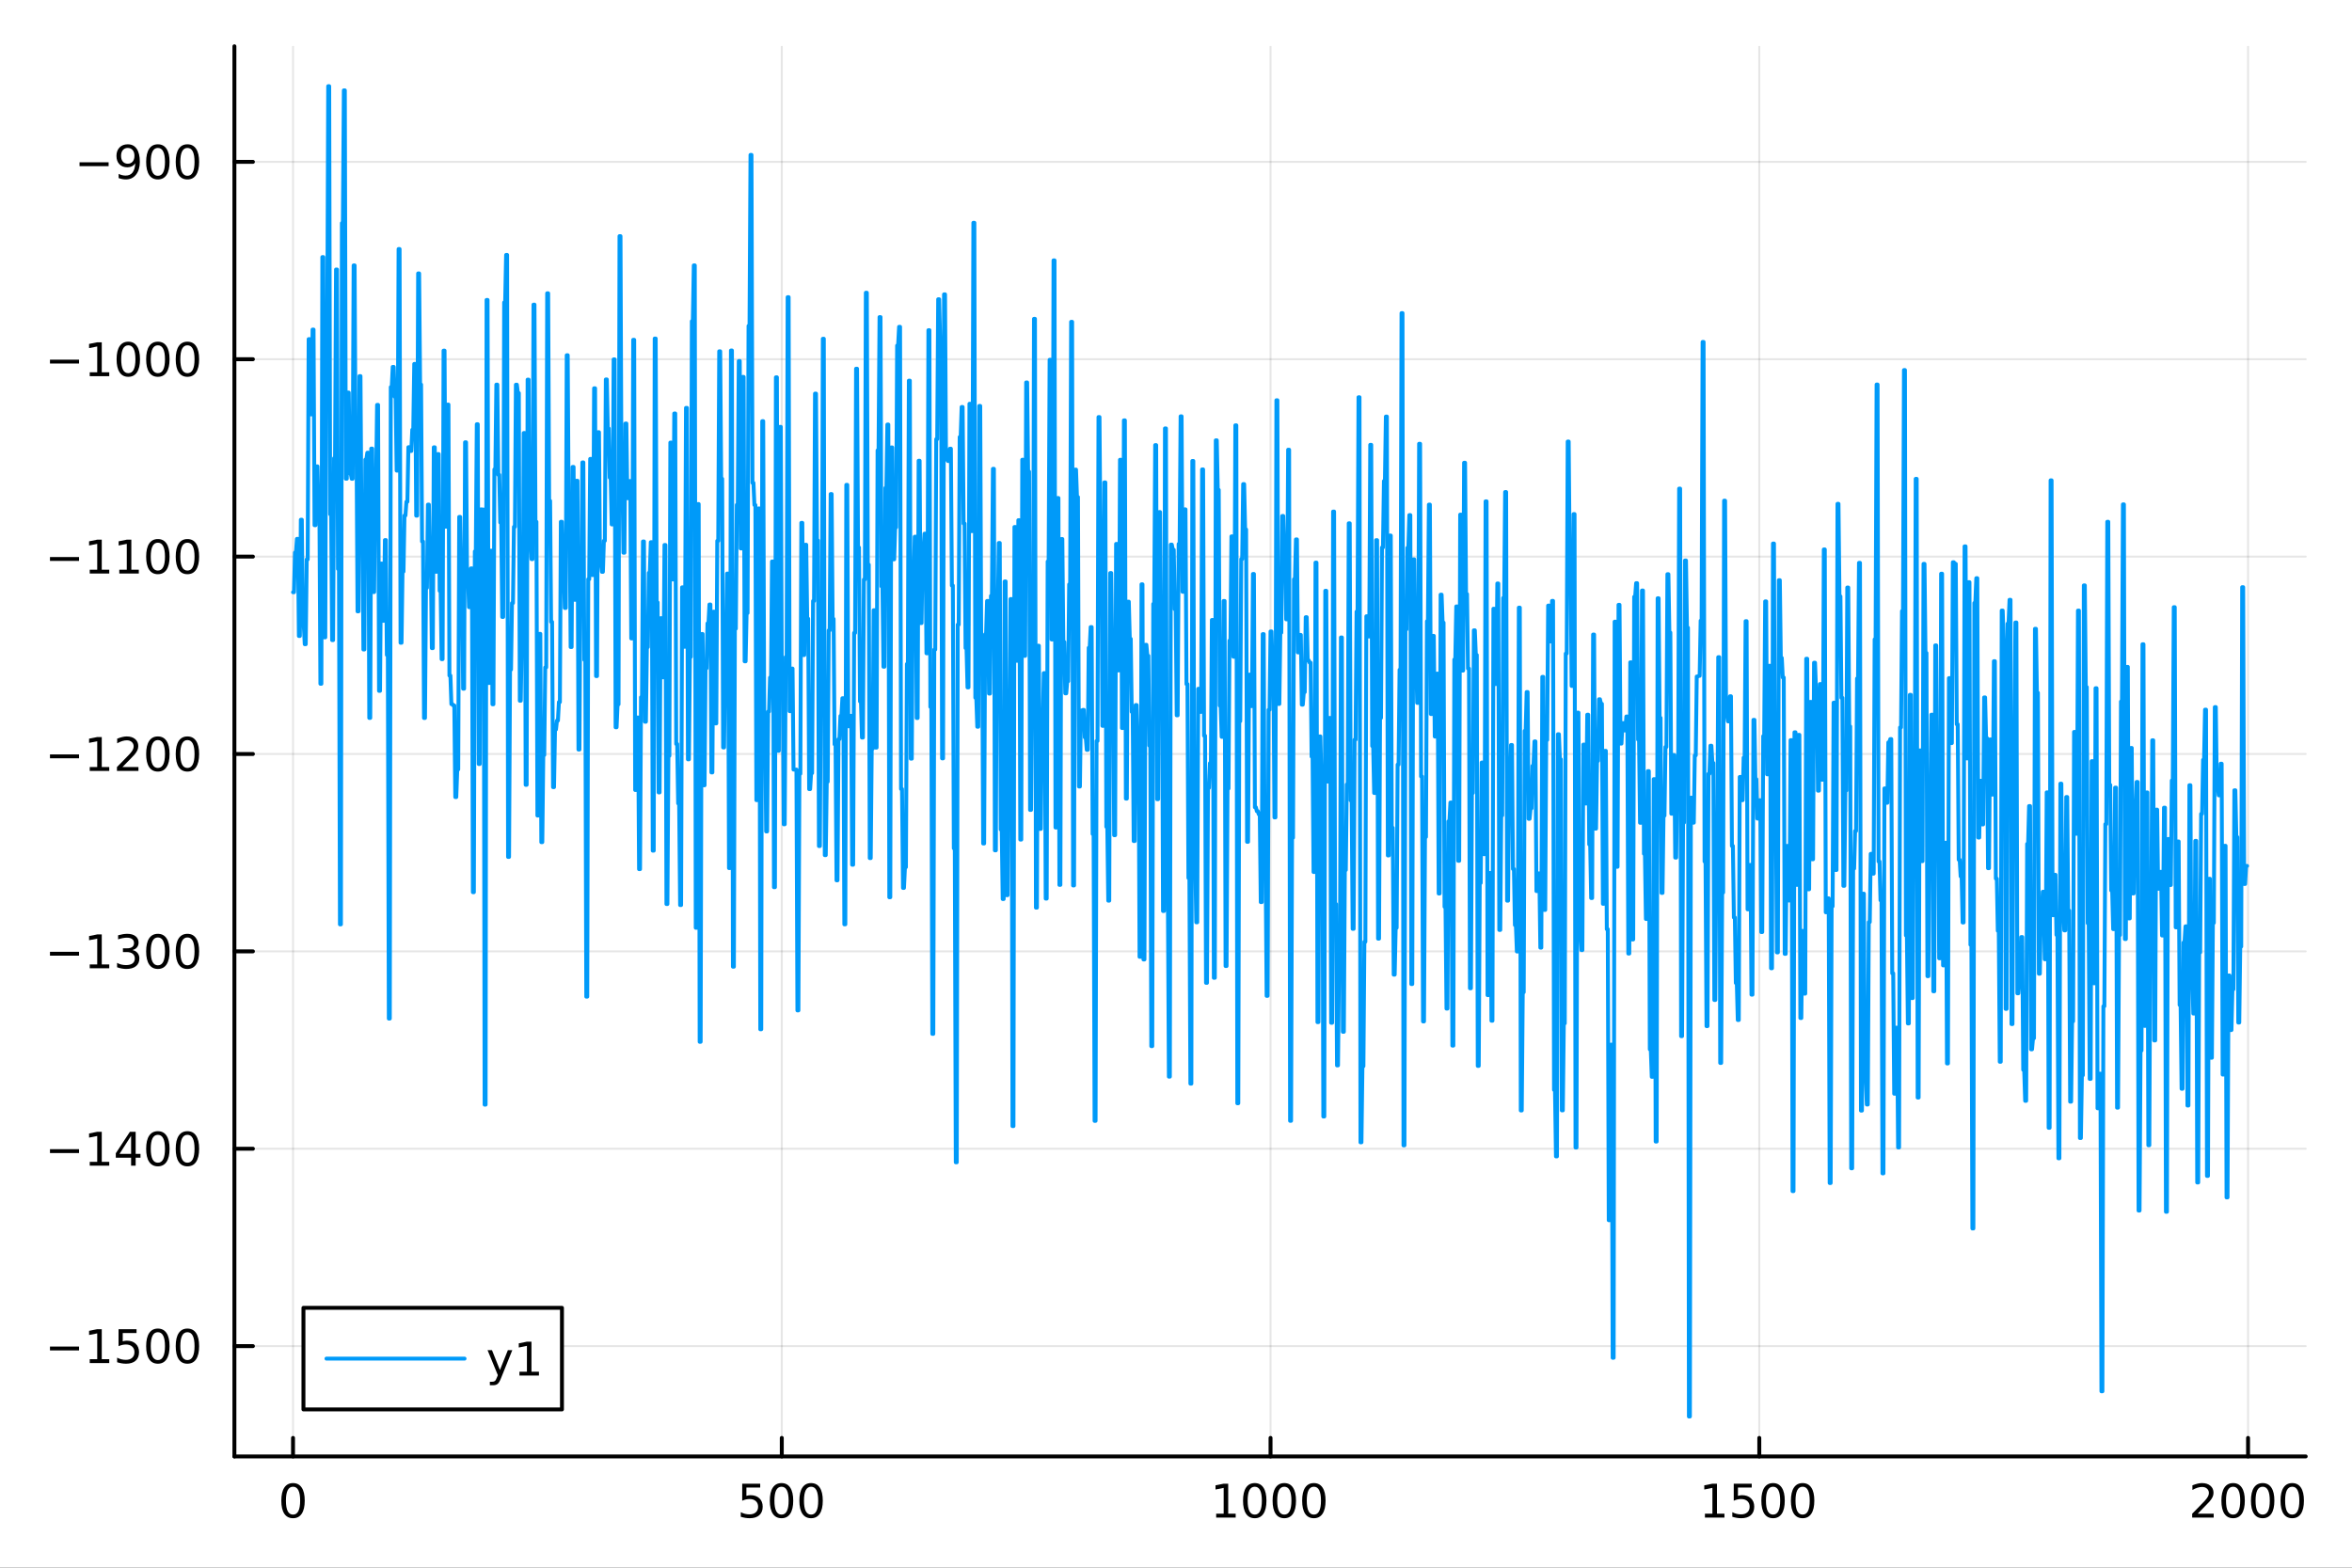 <?xml version="1.0" encoding="utf-8"?>
<svg xmlns="http://www.w3.org/2000/svg" xmlns:xlink="http://www.w3.org/1999/xlink" width="600" height="400" viewBox="0 0 2400 1600">
<rect x="0" y="0" width="2400" height="1600" fill="#333333" stroke="none"/>
<defs>
  <clipPath id="clip050">
    <rect x="0" y="0" width="2400" height="1600"/>
  </clipPath>
</defs>
<path clip-path="url(#clip050)" d="M0 1600 L2400 1600 L2400 0 L0 0  Z" fill="#ffffff" fill-rule="evenodd" fill-opacity="1"/>
<defs>
  <clipPath id="clip051">
    <rect x="480" y="0" width="1681" height="1600"/>
  </clipPath>
</defs>
<path clip-path="url(#clip050)" d="M239.19 1486.45 L2352.76 1486.45 L2352.76 47.244 L239.19 47.244  Z" fill="#ffffff" fill-rule="evenodd" fill-opacity="1"/>
<defs>
  <clipPath id="clip052">
    <rect x="239" y="47" width="2115" height="1440"/>
  </clipPath>
</defs>
<polyline clip-path="url(#clip052)" style="stroke:#000000; stroke-linecap:round; stroke-linejoin:round; stroke-width:2; stroke-opacity:0.1; fill:none" points="299.008,1486.45 299.008,47.244 "/>
<polyline clip-path="url(#clip052)" style="stroke:#000000; stroke-linecap:round; stroke-linejoin:round; stroke-width:2; stroke-opacity:0.1; fill:none" points="797.74,1486.45 797.74,47.244 "/>
<polyline clip-path="url(#clip052)" style="stroke:#000000; stroke-linecap:round; stroke-linejoin:round; stroke-width:2; stroke-opacity:0.1; fill:none" points="1296.47,1486.45 1296.47,47.244 "/>
<polyline clip-path="url(#clip052)" style="stroke:#000000; stroke-linecap:round; stroke-linejoin:round; stroke-width:2; stroke-opacity:0.1; fill:none" points="1795.2,1486.45 1795.2,47.244 "/>
<polyline clip-path="url(#clip052)" style="stroke:#000000; stroke-linecap:round; stroke-linejoin:round; stroke-width:2; stroke-opacity:0.1; fill:none" points="2293.94,1486.45 2293.94,47.244 "/>
<polyline clip-path="url(#clip050)" style="stroke:#000000; stroke-linecap:round; stroke-linejoin:round; stroke-width:4; stroke-opacity:1; fill:none" points="239.19,1486.45 2352.76,1486.45 "/>
<polyline clip-path="url(#clip050)" style="stroke:#000000; stroke-linecap:round; stroke-linejoin:round; stroke-width:4; stroke-opacity:1; fill:none" points="299.008,1486.45 299.008,1467.55 "/>
<polyline clip-path="url(#clip050)" style="stroke:#000000; stroke-linecap:round; stroke-linejoin:round; stroke-width:4; stroke-opacity:1; fill:none" points="797.74,1486.45 797.74,1467.55 "/>
<polyline clip-path="url(#clip050)" style="stroke:#000000; stroke-linecap:round; stroke-linejoin:round; stroke-width:4; stroke-opacity:1; fill:none" points="1296.47,1486.45 1296.47,1467.55 "/>
<polyline clip-path="url(#clip050)" style="stroke:#000000; stroke-linecap:round; stroke-linejoin:round; stroke-width:4; stroke-opacity:1; fill:none" points="1795.2,1486.45 1795.2,1467.55 "/>
<polyline clip-path="url(#clip050)" style="stroke:#000000; stroke-linecap:round; stroke-linejoin:round; stroke-width:4; stroke-opacity:1; fill:none" points="2293.94,1486.45 2293.94,1467.55 "/>
<path clip-path="url(#clip050)" d="M299.008 1517.37 Q295.397 1517.37 293.568 1520.93 Q291.763 1524.47 291.763 1531.6 Q291.763 1538.71 293.568 1542.27 Q295.397 1545.82 299.008 1545.82 Q302.643 1545.82 304.448 1542.27 Q306.277 1538.71 306.277 1531.6 Q306.277 1524.47 304.448 1520.93 Q302.643 1517.37 299.008 1517.37 M299.008 1513.66 Q304.818 1513.66 307.874 1518.27 Q310.953 1522.85 310.953 1531.6 Q310.953 1540.33 307.874 1544.94 Q304.818 1549.52 299.008 1549.52 Q293.198 1549.52 290.119 1544.94 Q287.064 1540.33 287.064 1531.6 Q287.064 1522.85 290.119 1518.27 Q293.198 1513.66 299.008 1513.66 Z" fill="#000000" fill-rule="nonzero" fill-opacity="1" /><path clip-path="url(#clip050)" d="M757.358 1514.29 L775.715 1514.29 L775.715 1518.22 L761.641 1518.22 L761.641 1526.7 Q762.659 1526.35 763.678 1526.19 Q764.696 1526 765.715 1526 Q771.502 1526 774.881 1529.17 Q778.261 1532.34 778.261 1537.76 Q778.261 1543.34 774.789 1546.44 Q771.317 1549.52 764.997 1549.52 Q762.821 1549.52 760.553 1549.15 Q758.307 1548.78 755.9 1548.04 L755.9 1543.34 Q757.983 1544.47 760.206 1545.03 Q762.428 1545.58 764.905 1545.58 Q768.909 1545.58 771.247 1543.48 Q773.585 1541.37 773.585 1537.76 Q773.585 1534.15 771.247 1532.04 Q768.909 1529.94 764.905 1529.94 Q763.03 1529.94 761.155 1530.35 Q759.303 1530.77 757.358 1531.65 L757.358 1514.29 Z" fill="#000000" fill-rule="nonzero" fill-opacity="1" /><path clip-path="url(#clip050)" d="M797.474 1517.37 Q793.863 1517.37 792.034 1520.93 Q790.229 1524.47 790.229 1531.6 Q790.229 1538.71 792.034 1542.27 Q793.863 1545.82 797.474 1545.82 Q801.108 1545.82 802.914 1542.27 Q804.742 1538.71 804.742 1531.6 Q804.742 1524.47 802.914 1520.93 Q801.108 1517.37 797.474 1517.37 M797.474 1513.66 Q803.284 1513.66 806.34 1518.27 Q809.418 1522.85 809.418 1531.6 Q809.418 1540.33 806.34 1544.94 Q803.284 1549.52 797.474 1549.52 Q791.664 1549.52 788.585 1544.94 Q785.529 1540.33 785.529 1531.6 Q785.529 1522.85 788.585 1518.27 Q791.664 1513.66 797.474 1513.66 Z" fill="#000000" fill-rule="nonzero" fill-opacity="1" /><path clip-path="url(#clip050)" d="M827.636 1517.37 Q824.025 1517.37 822.196 1520.93 Q820.39 1524.47 820.39 1531.6 Q820.39 1538.71 822.196 1542.27 Q824.025 1545.82 827.636 1545.82 Q831.27 1545.82 833.076 1542.27 Q834.904 1538.71 834.904 1531.6 Q834.904 1524.47 833.076 1520.93 Q831.27 1517.37 827.636 1517.37 M827.636 1513.66 Q833.446 1513.66 836.501 1518.27 Q839.58 1522.85 839.58 1531.6 Q839.58 1540.33 836.501 1544.94 Q833.446 1549.52 827.636 1549.52 Q821.826 1549.52 818.747 1544.94 Q815.691 1540.33 815.691 1531.6 Q815.691 1522.85 818.747 1518.27 Q821.826 1513.66 827.636 1513.66 Z" fill="#000000" fill-rule="nonzero" fill-opacity="1" /><path clip-path="url(#clip050)" d="M1241 1544.91 L1248.64 1544.91 L1248.64 1518.55 L1240.33 1520.21 L1240.33 1515.95 L1248.59 1514.29 L1253.27 1514.29 L1253.27 1544.91 L1260.9 1544.91 L1260.9 1548.85 L1241 1548.85 L1241 1544.91 Z" fill="#000000" fill-rule="nonzero" fill-opacity="1" /><path clip-path="url(#clip050)" d="M1280.35 1517.37 Q1276.74 1517.37 1274.91 1520.93 Q1273.1 1524.47 1273.1 1531.6 Q1273.1 1538.71 1274.91 1542.27 Q1276.74 1545.82 1280.35 1545.82 Q1283.98 1545.82 1285.79 1542.27 Q1287.62 1538.71 1287.62 1531.6 Q1287.62 1524.47 1285.79 1520.93 Q1283.98 1517.37 1280.35 1517.37 M1280.35 1513.66 Q1286.16 1513.66 1289.21 1518.27 Q1292.29 1522.85 1292.29 1531.6 Q1292.29 1540.33 1289.21 1544.94 Q1286.16 1549.52 1280.35 1549.52 Q1274.54 1549.52 1271.46 1544.94 Q1268.4 1540.33 1268.4 1531.6 Q1268.4 1522.85 1271.46 1518.27 Q1274.54 1513.66 1280.35 1513.66 Z" fill="#000000" fill-rule="nonzero" fill-opacity="1" /><path clip-path="url(#clip050)" d="M1310.51 1517.37 Q1306.9 1517.37 1305.07 1520.93 Q1303.27 1524.47 1303.27 1531.6 Q1303.27 1538.71 1305.07 1542.27 Q1306.9 1545.82 1310.51 1545.82 Q1314.15 1545.82 1315.95 1542.27 Q1317.78 1538.71 1317.78 1531.6 Q1317.78 1524.47 1315.95 1520.93 Q1314.15 1517.37 1310.51 1517.37 M1310.51 1513.66 Q1316.32 1513.66 1319.38 1518.27 Q1322.46 1522.85 1322.46 1531.6 Q1322.46 1540.33 1319.38 1544.94 Q1316.32 1549.52 1310.51 1549.52 Q1304.7 1549.52 1301.62 1544.94 Q1298.57 1540.33 1298.57 1531.6 Q1298.57 1522.85 1301.62 1518.27 Q1304.7 1513.66 1310.51 1513.66 Z" fill="#000000" fill-rule="nonzero" fill-opacity="1" /><path clip-path="url(#clip050)" d="M1340.67 1517.37 Q1337.06 1517.37 1335.23 1520.93 Q1333.43 1524.47 1333.43 1531.6 Q1333.43 1538.71 1335.23 1542.27 Q1337.06 1545.82 1340.67 1545.82 Q1344.31 1545.82 1346.11 1542.27 Q1347.94 1538.71 1347.94 1531.6 Q1347.94 1524.47 1346.11 1520.93 Q1344.31 1517.37 1340.67 1517.37 M1340.67 1513.66 Q1346.48 1513.66 1349.54 1518.27 Q1352.62 1522.85 1352.62 1531.6 Q1352.62 1540.33 1349.54 1544.94 Q1346.48 1549.52 1340.67 1549.52 Q1334.86 1549.52 1331.78 1544.94 Q1328.73 1540.33 1328.73 1531.6 Q1328.73 1522.85 1331.78 1518.27 Q1334.86 1513.66 1340.67 1513.66 Z" fill="#000000" fill-rule="nonzero" fill-opacity="1" /><path clip-path="url(#clip050)" d="M1739.73 1544.91 L1747.37 1544.91 L1747.37 1518.55 L1739.06 1520.21 L1739.06 1515.95 L1747.32 1514.29 L1752 1514.29 L1752 1544.91 L1759.64 1544.91 L1759.64 1548.85 L1739.73 1548.85 L1739.73 1544.91 Z" fill="#000000" fill-rule="nonzero" fill-opacity="1" /><path clip-path="url(#clip050)" d="M1769.13 1514.29 L1787.48 1514.29 L1787.48 1518.22 L1773.41 1518.22 L1773.41 1526.7 Q1774.43 1526.35 1775.45 1526.19 Q1776.47 1526 1777.48 1526 Q1783.27 1526 1786.65 1529.17 Q1790.03 1532.34 1790.03 1537.76 Q1790.03 1543.34 1786.56 1546.44 Q1783.09 1549.52 1776.77 1549.52 Q1774.59 1549.52 1772.32 1549.15 Q1770.08 1548.78 1767.67 1548.04 L1767.67 1543.34 Q1769.75 1544.47 1771.97 1545.03 Q1774.2 1545.58 1776.67 1545.58 Q1780.68 1545.58 1783.02 1543.48 Q1785.35 1541.37 1785.35 1537.76 Q1785.35 1534.15 1783.02 1532.04 Q1780.68 1529.94 1776.67 1529.94 Q1774.8 1529.94 1772.92 1530.35 Q1771.07 1530.77 1769.13 1531.65 L1769.13 1514.29 Z" fill="#000000" fill-rule="nonzero" fill-opacity="1" /><path clip-path="url(#clip050)" d="M1809.24 1517.37 Q1805.63 1517.37 1803.8 1520.93 Q1802 1524.47 1802 1531.6 Q1802 1538.71 1803.8 1542.27 Q1805.63 1545.82 1809.24 1545.82 Q1812.88 1545.82 1814.68 1542.27 Q1816.51 1538.71 1816.51 1531.6 Q1816.51 1524.47 1814.68 1520.93 Q1812.88 1517.37 1809.24 1517.37 M1809.24 1513.66 Q1815.05 1513.66 1818.11 1518.27 Q1821.19 1522.85 1821.19 1531.6 Q1821.19 1540.33 1818.11 1544.94 Q1815.05 1549.52 1809.24 1549.52 Q1803.43 1549.52 1800.35 1544.94 Q1797.3 1540.33 1797.3 1531.6 Q1797.3 1522.85 1800.35 1518.27 Q1803.43 1513.66 1809.24 1513.66 Z" fill="#000000" fill-rule="nonzero" fill-opacity="1" /><path clip-path="url(#clip050)" d="M1839.4 1517.37 Q1835.79 1517.37 1833.97 1520.93 Q1832.16 1524.47 1832.16 1531.6 Q1832.16 1538.71 1833.97 1542.27 Q1835.79 1545.82 1839.4 1545.82 Q1843.04 1545.82 1844.84 1542.27 Q1846.67 1538.71 1846.67 1531.6 Q1846.67 1524.47 1844.84 1520.93 Q1843.04 1517.37 1839.4 1517.37 M1839.4 1513.66 Q1845.21 1513.66 1848.27 1518.27 Q1851.35 1522.85 1851.35 1531.6 Q1851.35 1540.33 1848.27 1544.94 Q1845.21 1549.52 1839.4 1549.52 Q1833.59 1549.52 1830.52 1544.94 Q1827.46 1540.33 1827.46 1531.6 Q1827.46 1522.85 1830.52 1518.27 Q1833.59 1513.66 1839.4 1513.66 Z" fill="#000000" fill-rule="nonzero" fill-opacity="1" /><path clip-path="url(#clip050)" d="M2242.55 1544.91 L2258.87 1544.91 L2258.87 1548.85 L2236.92 1548.85 L2236.92 1544.91 Q2239.58 1542.16 2244.17 1537.53 Q2248.77 1532.88 2249.95 1531.53 Q2252.2 1529.01 2253.08 1527.27 Q2253.98 1525.51 2253.98 1523.82 Q2253.98 1521.07 2252.04 1519.33 Q2250.12 1517.6 2247.01 1517.6 Q2244.82 1517.6 2242.36 1518.36 Q2239.93 1519.13 2237.15 1520.68 L2237.15 1515.95 Q2239.98 1514.82 2242.43 1514.24 Q2244.88 1513.66 2246.92 1513.66 Q2252.29 1513.66 2255.49 1516.35 Q2258.68 1519.03 2258.68 1523.52 Q2258.68 1525.65 2257.87 1527.57 Q2257.08 1529.47 2254.98 1532.07 Q2254.4 1532.74 2251.3 1535.95 Q2248.19 1539.15 2242.55 1544.91 Z" fill="#000000" fill-rule="nonzero" fill-opacity="1" /><path clip-path="url(#clip050)" d="M2278.68 1517.37 Q2275.07 1517.37 2273.24 1520.93 Q2271.44 1524.47 2271.44 1531.6 Q2271.44 1538.71 2273.24 1542.27 Q2275.07 1545.82 2278.68 1545.82 Q2282.32 1545.82 2284.12 1542.27 Q2285.95 1538.71 2285.95 1531.6 Q2285.95 1524.47 2284.12 1520.93 Q2282.32 1517.37 2278.68 1517.37 M2278.68 1513.66 Q2284.49 1513.66 2287.55 1518.27 Q2290.63 1522.85 2290.63 1531.6 Q2290.63 1540.33 2287.55 1544.94 Q2284.49 1549.52 2278.68 1549.52 Q2272.87 1549.52 2269.79 1544.94 Q2266.74 1540.33 2266.74 1531.6 Q2266.74 1522.85 2269.79 1518.27 Q2272.87 1513.66 2278.68 1513.66 Z" fill="#000000" fill-rule="nonzero" fill-opacity="1" /><path clip-path="url(#clip050)" d="M2308.84 1517.37 Q2305.23 1517.37 2303.4 1520.93 Q2301.6 1524.47 2301.6 1531.6 Q2301.6 1538.71 2303.4 1542.27 Q2305.23 1545.82 2308.84 1545.82 Q2312.48 1545.82 2314.28 1542.27 Q2316.11 1538.71 2316.11 1531.6 Q2316.11 1524.47 2314.28 1520.93 Q2312.48 1517.37 2308.84 1517.37 M2308.84 1513.66 Q2314.65 1513.66 2317.71 1518.27 Q2320.79 1522.85 2320.79 1531.6 Q2320.79 1540.33 2317.71 1544.94 Q2314.65 1549.52 2308.84 1549.52 Q2303.03 1549.52 2299.95 1544.94 Q2296.9 1540.33 2296.9 1531.6 Q2296.9 1522.85 2299.95 1518.27 Q2303.03 1513.66 2308.84 1513.66 Z" fill="#000000" fill-rule="nonzero" fill-opacity="1" /><path clip-path="url(#clip050)" d="M2339 1517.37 Q2335.39 1517.37 2333.56 1520.93 Q2331.76 1524.47 2331.76 1531.6 Q2331.76 1538.71 2333.56 1542.27 Q2335.39 1545.82 2339 1545.82 Q2342.64 1545.82 2344.44 1542.27 Q2346.27 1538.71 2346.27 1531.6 Q2346.27 1524.47 2344.44 1520.93 Q2342.64 1517.37 2339 1517.37 M2339 1513.66 Q2344.81 1513.66 2347.87 1518.27 Q2350.95 1522.85 2350.95 1531.6 Q2350.95 1540.33 2347.87 1544.94 Q2344.81 1549.52 2339 1549.52 Q2333.19 1549.52 2330.12 1544.94 Q2327.06 1540.33 2327.06 1531.6 Q2327.06 1522.85 2330.12 1518.27 Q2333.19 1513.66 2339 1513.66 Z" fill="#000000" fill-rule="nonzero" fill-opacity="1" /><polyline clip-path="url(#clip052)" style="stroke:#000000; stroke-linecap:round; stroke-linejoin:round; stroke-width:2; stroke-opacity:0.1; fill:none" points="239.19,1373.87 2352.76,1373.87 "/>
<polyline clip-path="url(#clip052)" style="stroke:#000000; stroke-linecap:round; stroke-linejoin:round; stroke-width:2; stroke-opacity:0.1; fill:none" points="239.19,1172.42 2352.76,1172.42 "/>
<polyline clip-path="url(#clip052)" style="stroke:#000000; stroke-linecap:round; stroke-linejoin:round; stroke-width:2; stroke-opacity:0.1; fill:none" points="239.19,970.972 2352.76,970.972 "/>
<polyline clip-path="url(#clip052)" style="stroke:#000000; stroke-linecap:round; stroke-linejoin:round; stroke-width:2; stroke-opacity:0.1; fill:none" points="239.19,769.525 2352.76,769.525 "/>
<polyline clip-path="url(#clip052)" style="stroke:#000000; stroke-linecap:round; stroke-linejoin:round; stroke-width:2; stroke-opacity:0.1; fill:none" points="239.19,568.078 2352.76,568.078 "/>
<polyline clip-path="url(#clip052)" style="stroke:#000000; stroke-linecap:round; stroke-linejoin:round; stroke-width:2; stroke-opacity:0.1; fill:none" points="239.19,366.631 2352.76,366.631 "/>
<polyline clip-path="url(#clip052)" style="stroke:#000000; stroke-linecap:round; stroke-linejoin:round; stroke-width:2; stroke-opacity:0.1; fill:none" points="239.19,165.184 2352.76,165.184 "/>
<polyline clip-path="url(#clip050)" style="stroke:#000000; stroke-linecap:round; stroke-linejoin:round; stroke-width:4; stroke-opacity:1; fill:none" points="239.19,1486.45 239.19,47.244 "/>
<polyline clip-path="url(#clip050)" style="stroke:#000000; stroke-linecap:round; stroke-linejoin:round; stroke-width:4; stroke-opacity:1; fill:none" points="239.19,1373.87 258.088,1373.87 "/>
<polyline clip-path="url(#clip050)" style="stroke:#000000; stroke-linecap:round; stroke-linejoin:round; stroke-width:4; stroke-opacity:1; fill:none" points="239.19,1172.42 258.088,1172.42 "/>
<polyline clip-path="url(#clip050)" style="stroke:#000000; stroke-linecap:round; stroke-linejoin:round; stroke-width:4; stroke-opacity:1; fill:none" points="239.19,970.972 258.088,970.972 "/>
<polyline clip-path="url(#clip050)" style="stroke:#000000; stroke-linecap:round; stroke-linejoin:round; stroke-width:4; stroke-opacity:1; fill:none" points="239.19,769.525 258.088,769.525 "/>
<polyline clip-path="url(#clip050)" style="stroke:#000000; stroke-linecap:round; stroke-linejoin:round; stroke-width:4; stroke-opacity:1; fill:none" points="239.19,568.078 258.088,568.078 "/>
<polyline clip-path="url(#clip050)" style="stroke:#000000; stroke-linecap:round; stroke-linejoin:round; stroke-width:4; stroke-opacity:1; fill:none" points="239.19,366.631 258.088,366.631 "/>
<polyline clip-path="url(#clip050)" style="stroke:#000000; stroke-linecap:round; stroke-linejoin:round; stroke-width:4; stroke-opacity:1; fill:none" points="239.19,165.184 258.088,165.184 "/>
<path clip-path="url(#clip050)" d="M50.992 1374.32 L80.668 1374.32 L80.668 1378.25 L50.992 1378.25 L50.992 1374.32 Z" fill="#000000" fill-rule="nonzero" fill-opacity="1" /><path clip-path="url(#clip050)" d="M91.571 1387.21 L99.21 1387.21 L99.21 1360.85 L90.899 1362.51 L90.899 1358.25 L99.163 1356.59 L103.839 1356.59 L103.839 1387.21 L111.478 1387.21 L111.478 1391.15 L91.571 1391.15 L91.571 1387.21 Z" fill="#000000" fill-rule="nonzero" fill-opacity="1" /><path clip-path="url(#clip050)" d="M120.969 1356.59 L139.325 1356.59 L139.325 1360.52 L125.251 1360.52 L125.251 1368.99 Q126.27 1368.65 127.288 1368.48 Q128.307 1368.3 129.325 1368.3 Q135.112 1368.3 138.492 1371.47 Q141.871 1374.64 141.871 1380.06 Q141.871 1385.64 138.399 1388.74 Q134.927 1391.82 128.607 1391.82 Q126.432 1391.82 124.163 1391.45 Q121.918 1391.08 119.51 1390.34 L119.51 1385.64 Q121.594 1386.77 123.816 1387.33 Q126.038 1387.88 128.515 1387.88 Q132.519 1387.88 134.857 1385.78 Q137.195 1383.67 137.195 1380.06 Q137.195 1376.45 134.857 1374.34 Q132.519 1372.23 128.515 1372.23 Q126.64 1372.23 124.765 1372.65 Q122.913 1373.07 120.969 1373.95 L120.969 1356.59 Z" fill="#000000" fill-rule="nonzero" fill-opacity="1" /><path clip-path="url(#clip050)" d="M161.084 1359.67 Q157.473 1359.67 155.644 1363.23 Q153.839 1366.77 153.839 1373.9 Q153.839 1381.01 155.644 1384.57 Q157.473 1388.11 161.084 1388.11 Q164.718 1388.11 166.524 1384.57 Q168.353 1381.01 168.353 1373.9 Q168.353 1366.77 166.524 1363.23 Q164.718 1359.67 161.084 1359.67 M161.084 1355.96 Q166.894 1355.96 169.95 1360.57 Q173.029 1365.15 173.029 1373.9 Q173.029 1382.63 169.95 1387.23 Q166.894 1391.82 161.084 1391.82 Q155.274 1391.82 152.195 1387.23 Q149.14 1382.63 149.14 1373.9 Q149.14 1365.15 152.195 1360.57 Q155.274 1355.96 161.084 1355.96 Z" fill="#000000" fill-rule="nonzero" fill-opacity="1" /><path clip-path="url(#clip050)" d="M191.246 1359.67 Q187.635 1359.67 185.806 1363.23 Q184.001 1366.77 184.001 1373.9 Q184.001 1381.01 185.806 1384.57 Q187.635 1388.11 191.246 1388.11 Q194.88 1388.11 196.686 1384.57 Q198.514 1381.01 198.514 1373.9 Q198.514 1366.77 196.686 1363.23 Q194.88 1359.67 191.246 1359.67 M191.246 1355.96 Q197.056 1355.96 200.112 1360.57 Q203.19 1365.15 203.19 1373.9 Q203.19 1382.63 200.112 1387.23 Q197.056 1391.82 191.246 1391.82 Q185.436 1391.82 182.357 1387.23 Q179.302 1382.63 179.302 1373.9 Q179.302 1365.15 182.357 1360.57 Q185.436 1355.96 191.246 1355.96 Z" fill="#000000" fill-rule="nonzero" fill-opacity="1" /><path clip-path="url(#clip050)" d="M50.992 1172.87 L80.668 1172.87 L80.668 1176.81 L50.992 1176.81 L50.992 1172.87 Z" fill="#000000" fill-rule="nonzero" fill-opacity="1" /><path clip-path="url(#clip050)" d="M91.571 1185.76 L99.21 1185.76 L99.21 1159.4 L90.899 1161.07 L90.899 1156.81 L99.163 1155.14 L103.839 1155.14 L103.839 1185.76 L111.478 1185.76 L111.478 1189.7 L91.571 1189.7 L91.571 1185.76 Z" fill="#000000" fill-rule="nonzero" fill-opacity="1" /><path clip-path="url(#clip050)" d="M133.769 1159.21 L121.964 1177.66 L133.769 1177.66 L133.769 1159.21 M132.543 1155.14 L138.422 1155.14 L138.422 1177.66 L143.353 1177.66 L143.353 1181.55 L138.422 1181.55 L138.422 1189.7 L133.769 1189.7 L133.769 1181.55 L118.168 1181.55 L118.168 1177.04 L132.543 1155.14 Z" fill="#000000" fill-rule="nonzero" fill-opacity="1" /><path clip-path="url(#clip050)" d="M161.084 1158.22 Q157.473 1158.22 155.644 1161.78 Q153.839 1165.32 153.839 1172.45 Q153.839 1179.56 155.644 1183.13 Q157.473 1186.67 161.084 1186.67 Q164.718 1186.67 166.524 1183.13 Q168.353 1179.56 168.353 1172.45 Q168.353 1165.32 166.524 1161.78 Q164.718 1158.22 161.084 1158.22 M161.084 1154.51 Q166.894 1154.51 169.95 1159.12 Q173.029 1163.7 173.029 1172.45 Q173.029 1181.18 169.95 1185.79 Q166.894 1190.37 161.084 1190.37 Q155.274 1190.37 152.195 1185.79 Q149.14 1181.18 149.14 1172.45 Q149.14 1163.7 152.195 1159.12 Q155.274 1154.51 161.084 1154.51 Z" fill="#000000" fill-rule="nonzero" fill-opacity="1" /><path clip-path="url(#clip050)" d="M191.246 1158.22 Q187.635 1158.22 185.806 1161.78 Q184.001 1165.32 184.001 1172.45 Q184.001 1179.56 185.806 1183.13 Q187.635 1186.67 191.246 1186.67 Q194.88 1186.67 196.686 1183.13 Q198.514 1179.56 198.514 1172.45 Q198.514 1165.32 196.686 1161.78 Q194.88 1158.22 191.246 1158.22 M191.246 1154.51 Q197.056 1154.51 200.112 1159.12 Q203.19 1163.7 203.19 1172.45 Q203.19 1181.18 200.112 1185.79 Q197.056 1190.37 191.246 1190.37 Q185.436 1190.37 182.357 1185.79 Q179.302 1181.18 179.302 1172.45 Q179.302 1163.7 182.357 1159.12 Q185.436 1154.51 191.246 1154.51 Z" fill="#000000" fill-rule="nonzero" fill-opacity="1" /><path clip-path="url(#clip050)" d="M50.992 971.424 L80.668 971.424 L80.668 975.359 L50.992 975.359 L50.992 971.424 Z" fill="#000000" fill-rule="nonzero" fill-opacity="1" /><path clip-path="url(#clip050)" d="M91.571 984.317 L99.21 984.317 L99.21 957.952 L90.899 959.618 L90.899 955.359 L99.163 953.692 L103.839 953.692 L103.839 984.317 L111.478 984.317 L111.478 988.252 L91.571 988.252 L91.571 984.317 Z" fill="#000000" fill-rule="nonzero" fill-opacity="1" /><path clip-path="url(#clip050)" d="M135.089 969.618 Q138.445 970.336 140.32 972.604 Q142.218 974.873 142.218 978.206 Q142.218 983.322 138.7 986.123 Q135.181 988.924 128.7 988.924 Q126.524 988.924 124.209 988.484 Q121.918 988.067 119.464 987.211 L119.464 982.697 Q121.408 983.831 123.723 984.41 Q126.038 984.988 128.561 984.988 Q132.959 984.988 135.251 983.252 Q137.566 981.516 137.566 978.206 Q137.566 975.151 135.413 973.438 Q133.283 971.701 129.464 971.701 L125.436 971.701 L125.436 967.859 L129.649 967.859 Q133.098 967.859 134.927 966.493 Q136.756 965.104 136.756 962.512 Q136.756 959.85 134.857 958.438 Q132.982 957.002 129.464 957.002 Q127.543 957.002 125.344 957.419 Q123.145 957.836 120.506 958.715 L120.506 954.549 Q123.168 953.808 125.482 953.438 Q127.82 953.067 129.881 953.067 Q135.205 953.067 138.306 955.498 Q141.408 957.905 141.408 962.026 Q141.408 964.896 139.765 966.887 Q138.121 968.854 135.089 969.618 Z" fill="#000000" fill-rule="nonzero" fill-opacity="1" /><path clip-path="url(#clip050)" d="M161.084 956.771 Q157.473 956.771 155.644 960.336 Q153.839 963.877 153.839 971.007 Q153.839 978.113 155.644 981.678 Q157.473 985.22 161.084 985.22 Q164.718 985.22 166.524 981.678 Q168.353 978.113 168.353 971.007 Q168.353 963.877 166.524 960.336 Q164.718 956.771 161.084 956.771 M161.084 953.067 Q166.894 953.067 169.95 957.674 Q173.029 962.257 173.029 971.007 Q173.029 979.734 169.95 984.34 Q166.894 988.924 161.084 988.924 Q155.274 988.924 152.195 984.34 Q149.14 979.734 149.14 971.007 Q149.14 962.257 152.195 957.674 Q155.274 953.067 161.084 953.067 Z" fill="#000000" fill-rule="nonzero" fill-opacity="1" /><path clip-path="url(#clip050)" d="M191.246 956.771 Q187.635 956.771 185.806 960.336 Q184.001 963.877 184.001 971.007 Q184.001 978.113 185.806 981.678 Q187.635 985.22 191.246 985.22 Q194.88 985.22 196.686 981.678 Q198.514 978.113 198.514 971.007 Q198.514 963.877 196.686 960.336 Q194.88 956.771 191.246 956.771 M191.246 953.067 Q197.056 953.067 200.112 957.674 Q203.19 962.257 203.19 971.007 Q203.19 979.734 200.112 984.34 Q197.056 988.924 191.246 988.924 Q185.436 988.924 182.357 984.34 Q179.302 979.734 179.302 971.007 Q179.302 962.257 182.357 957.674 Q185.436 953.067 191.246 953.067 Z" fill="#000000" fill-rule="nonzero" fill-opacity="1" /><path clip-path="url(#clip050)" d="M50.992 769.977 L80.668 769.977 L80.668 773.912 L50.992 773.912 L50.992 769.977 Z" fill="#000000" fill-rule="nonzero" fill-opacity="1" /><path clip-path="url(#clip050)" d="M91.571 782.87 L99.21 782.87 L99.21 756.504 L90.899 758.171 L90.899 753.912 L99.163 752.245 L103.839 752.245 L103.839 782.87 L111.478 782.87 L111.478 786.805 L91.571 786.805 L91.571 782.87 Z" fill="#000000" fill-rule="nonzero" fill-opacity="1" /><path clip-path="url(#clip050)" d="M124.95 782.87 L141.269 782.87 L141.269 786.805 L119.325 786.805 L119.325 782.87 Q121.987 780.115 126.57 775.486 Q131.177 770.833 132.357 769.49 Q134.603 766.967 135.482 765.231 Q136.385 763.472 136.385 761.782 Q136.385 759.028 134.441 757.291 Q132.519 755.555 129.418 755.555 Q127.219 755.555 124.765 756.319 Q122.334 757.083 119.557 758.634 L119.557 753.912 Q122.381 752.778 124.834 752.199 Q127.288 751.62 129.325 751.62 Q134.695 751.62 137.89 754.305 Q141.084 756.99 141.084 761.481 Q141.084 763.611 140.274 765.532 Q139.487 767.43 137.381 770.023 Q136.802 770.694 133.7 773.912 Q130.598 777.106 124.95 782.87 Z" fill="#000000" fill-rule="nonzero" fill-opacity="1" /><path clip-path="url(#clip050)" d="M161.084 755.324 Q157.473 755.324 155.644 758.889 Q153.839 762.43 153.839 769.56 Q153.839 776.666 155.644 780.231 Q157.473 783.773 161.084 783.773 Q164.718 783.773 166.524 780.231 Q168.353 776.666 168.353 769.56 Q168.353 762.43 166.524 758.889 Q164.718 755.324 161.084 755.324 M161.084 751.62 Q166.894 751.62 169.95 756.227 Q173.029 760.81 173.029 769.56 Q173.029 778.287 169.95 782.893 Q166.894 787.476 161.084 787.476 Q155.274 787.476 152.195 782.893 Q149.14 778.287 149.14 769.56 Q149.14 760.81 152.195 756.227 Q155.274 751.62 161.084 751.62 Z" fill="#000000" fill-rule="nonzero" fill-opacity="1" /><path clip-path="url(#clip050)" d="M191.246 755.324 Q187.635 755.324 185.806 758.889 Q184.001 762.43 184.001 769.56 Q184.001 776.666 185.806 780.231 Q187.635 783.773 191.246 783.773 Q194.88 783.773 196.686 780.231 Q198.514 776.666 198.514 769.56 Q198.514 762.43 196.686 758.889 Q194.88 755.324 191.246 755.324 M191.246 751.62 Q197.056 751.62 200.112 756.227 Q203.19 760.81 203.19 769.56 Q203.19 778.287 200.112 782.893 Q197.056 787.476 191.246 787.476 Q185.436 787.476 182.357 782.893 Q179.302 778.287 179.302 769.56 Q179.302 760.81 182.357 756.227 Q185.436 751.62 191.246 751.62 Z" fill="#000000" fill-rule="nonzero" fill-opacity="1" /><path clip-path="url(#clip050)" d="M50.992 568.529 L80.668 568.529 L80.668 572.465 L50.992 572.465 L50.992 568.529 Z" fill="#000000" fill-rule="nonzero" fill-opacity="1" /><path clip-path="url(#clip050)" d="M91.571 581.423 L99.21 581.423 L99.21 555.057 L90.899 556.724 L90.899 552.465 L99.163 550.798 L103.839 550.798 L103.839 581.423 L111.478 581.423 L111.478 585.358 L91.571 585.358 L91.571 581.423 Z" fill="#000000" fill-rule="nonzero" fill-opacity="1" /><path clip-path="url(#clip050)" d="M121.732 581.423 L129.371 581.423 L129.371 555.057 L121.061 556.724 L121.061 552.465 L129.325 550.798 L134.001 550.798 L134.001 581.423 L141.64 581.423 L141.64 585.358 L121.732 585.358 L121.732 581.423 Z" fill="#000000" fill-rule="nonzero" fill-opacity="1" /><path clip-path="url(#clip050)" d="M161.084 553.877 Q157.473 553.877 155.644 557.441 Q153.839 560.983 153.839 568.113 Q153.839 575.219 155.644 578.784 Q157.473 582.326 161.084 582.326 Q164.718 582.326 166.524 578.784 Q168.353 575.219 168.353 568.113 Q168.353 560.983 166.524 557.441 Q164.718 553.877 161.084 553.877 M161.084 550.173 Q166.894 550.173 169.95 554.779 Q173.029 559.363 173.029 568.113 Q173.029 576.84 169.95 581.446 Q166.894 586.029 161.084 586.029 Q155.274 586.029 152.195 581.446 Q149.14 576.84 149.14 568.113 Q149.14 559.363 152.195 554.779 Q155.274 550.173 161.084 550.173 Z" fill="#000000" fill-rule="nonzero" fill-opacity="1" /><path clip-path="url(#clip050)" d="M191.246 553.877 Q187.635 553.877 185.806 557.441 Q184.001 560.983 184.001 568.113 Q184.001 575.219 185.806 578.784 Q187.635 582.326 191.246 582.326 Q194.88 582.326 196.686 578.784 Q198.514 575.219 198.514 568.113 Q198.514 560.983 196.686 557.441 Q194.88 553.877 191.246 553.877 M191.246 550.173 Q197.056 550.173 200.112 554.779 Q203.19 559.363 203.19 568.113 Q203.19 576.84 200.112 581.446 Q197.056 586.029 191.246 586.029 Q185.436 586.029 182.357 581.446 Q179.302 576.84 179.302 568.113 Q179.302 559.363 182.357 554.779 Q185.436 550.173 191.246 550.173 Z" fill="#000000" fill-rule="nonzero" fill-opacity="1" /><path clip-path="url(#clip050)" d="M50.992 367.082 L80.668 367.082 L80.668 371.017 L50.992 371.017 L50.992 367.082 Z" fill="#000000" fill-rule="nonzero" fill-opacity="1" /><path clip-path="url(#clip050)" d="M91.571 379.976 L99.21 379.976 L99.21 353.61 L90.899 355.277 L90.899 351.017 L99.163 349.351 L103.839 349.351 L103.839 379.976 L111.478 379.976 L111.478 383.911 L91.571 383.911 L91.571 379.976 Z" fill="#000000" fill-rule="nonzero" fill-opacity="1" /><path clip-path="url(#clip050)" d="M130.922 352.43 Q127.311 352.43 125.482 355.994 Q123.677 359.536 123.677 366.666 Q123.677 373.772 125.482 377.337 Q127.311 380.878 130.922 380.878 Q134.556 380.878 136.362 377.337 Q138.191 373.772 138.191 366.666 Q138.191 359.536 136.362 355.994 Q134.556 352.43 130.922 352.43 M130.922 348.726 Q136.732 348.726 139.788 353.332 Q142.867 357.916 142.867 366.666 Q142.867 375.392 139.788 379.999 Q136.732 384.582 130.922 384.582 Q125.112 384.582 122.033 379.999 Q118.978 375.392 118.978 366.666 Q118.978 357.916 122.033 353.332 Q125.112 348.726 130.922 348.726 Z" fill="#000000" fill-rule="nonzero" fill-opacity="1" /><path clip-path="url(#clip050)" d="M161.084 352.43 Q157.473 352.43 155.644 355.994 Q153.839 359.536 153.839 366.666 Q153.839 373.772 155.644 377.337 Q157.473 380.878 161.084 380.878 Q164.718 380.878 166.524 377.337 Q168.353 373.772 168.353 366.666 Q168.353 359.536 166.524 355.994 Q164.718 352.43 161.084 352.43 M161.084 348.726 Q166.894 348.726 169.95 353.332 Q173.029 357.916 173.029 366.666 Q173.029 375.392 169.95 379.999 Q166.894 384.582 161.084 384.582 Q155.274 384.582 152.195 379.999 Q149.14 375.392 149.14 366.666 Q149.14 357.916 152.195 353.332 Q155.274 348.726 161.084 348.726 Z" fill="#000000" fill-rule="nonzero" fill-opacity="1" /><path clip-path="url(#clip050)" d="M191.246 352.43 Q187.635 352.43 185.806 355.994 Q184.001 359.536 184.001 366.666 Q184.001 373.772 185.806 377.337 Q187.635 380.878 191.246 380.878 Q194.88 380.878 196.686 377.337 Q198.514 373.772 198.514 366.666 Q198.514 359.536 196.686 355.994 Q194.88 352.43 191.246 352.43 M191.246 348.726 Q197.056 348.726 200.112 353.332 Q203.19 357.916 203.19 366.666 Q203.19 375.392 200.112 379.999 Q197.056 384.582 191.246 384.582 Q185.436 384.582 182.357 379.999 Q179.302 375.392 179.302 366.666 Q179.302 357.916 182.357 353.332 Q185.436 348.726 191.246 348.726 Z" fill="#000000" fill-rule="nonzero" fill-opacity="1" /><path clip-path="url(#clip050)" d="M81.154 165.635 L110.83 165.635 L110.83 169.57 L81.154 169.57 L81.154 165.635 Z" fill="#000000" fill-rule="nonzero" fill-opacity="1" /><path clip-path="url(#clip050)" d="M121.061 181.746 L121.061 177.487 Q122.82 178.32 124.626 178.76 Q126.432 179.2 128.168 179.2 Q132.797 179.2 135.228 176.098 Q137.681 172.973 138.029 166.63 Q136.686 168.621 134.626 169.686 Q132.566 170.751 130.066 170.751 Q124.881 170.751 121.848 167.626 Q118.839 164.478 118.839 159.038 Q118.839 153.714 121.987 150.496 Q125.135 147.279 130.367 147.279 Q136.362 147.279 139.51 151.885 Q142.681 156.468 142.681 165.218 Q142.681 173.39 138.793 178.274 Q134.927 183.135 128.376 183.135 Q126.617 183.135 124.811 182.788 Q123.006 182.441 121.061 181.746 M130.367 167.093 Q133.515 167.093 135.344 164.941 Q137.195 162.788 137.195 159.038 Q137.195 155.311 135.344 153.158 Q133.515 150.982 130.367 150.982 Q127.219 150.982 125.367 153.158 Q123.538 155.311 123.538 159.038 Q123.538 162.788 125.367 164.941 Q127.219 167.093 130.367 167.093 Z" fill="#000000" fill-rule="nonzero" fill-opacity="1" /><path clip-path="url(#clip050)" d="M161.084 150.982 Q157.473 150.982 155.644 154.547 Q153.839 158.089 153.839 165.218 Q153.839 172.325 155.644 175.89 Q157.473 179.431 161.084 179.431 Q164.718 179.431 166.524 175.89 Q168.353 172.325 168.353 165.218 Q168.353 158.089 166.524 154.547 Q164.718 150.982 161.084 150.982 M161.084 147.279 Q166.894 147.279 169.95 151.885 Q173.029 156.468 173.029 165.218 Q173.029 173.945 169.95 178.552 Q166.894 183.135 161.084 183.135 Q155.274 183.135 152.195 178.552 Q149.14 173.945 149.14 165.218 Q149.14 156.468 152.195 151.885 Q155.274 147.279 161.084 147.279 Z" fill="#000000" fill-rule="nonzero" fill-opacity="1" /><path clip-path="url(#clip050)" d="M191.246 150.982 Q187.635 150.982 185.806 154.547 Q184.001 158.089 184.001 165.218 Q184.001 172.325 185.806 175.89 Q187.635 179.431 191.246 179.431 Q194.88 179.431 196.686 175.89 Q198.514 172.325 198.514 165.218 Q198.514 158.089 196.686 154.547 Q194.88 150.982 191.246 150.982 M191.246 147.279 Q197.056 147.279 200.112 151.885 Q203.19 156.468 203.19 165.218 Q203.19 173.945 200.112 178.552 Q197.056 183.135 191.246 183.135 Q185.436 183.135 182.357 178.552 Q179.302 173.945 179.302 165.218 Q179.302 156.468 182.357 151.885 Q185.436 147.279 191.246 147.279 Z" fill="#000000" fill-rule="nonzero" fill-opacity="1" /><polyline clip-path="url(#clip052)" style="stroke:#009af9; stroke-linecap:round; stroke-linejoin:round; stroke-width:4; stroke-opacity:1; fill:none" points="299.008,604.432 300.006,604.424 301.003,563.933 302.001,563.923 302.998,549.978 303.996,549.974 304.993,649.1 305.991,649.092 306.988,530.459 307.985,530.457 308.983,637.934 309.98,637.928 310.978,657.482 311.975,657.477 312.973,570.929 313.97,570.922 314.968,346.133 315.965,346.128 316.963,422.931 317.96,422.926 318.958,336.384 319.955,336.383 320.952,536.034 321.95,536.03 322.947,476.007 323.945,476.002 324.942,517.85 325.94,517.842 326.937,697.859 327.935,697.846 328.932,262.396 329.93,262.394 330.927,650.476 331.925,650.463 332.922,342.095 333.92,342.089 334.917,87.977 335.914,87.976 336.912,524.9 337.909,524.895 338.907,653.313 339.904,653.305 340.902,467.668 341.899,467.653 342.897,275.079 343.894,275.078 344.892,580.699 345.889,580.693 346.887,943.419 347.884,943.401 348.881,227.716 349.879,227.716 350.876,92.228 351.874,92.227 352.871,488.592 353.869,488.589 354.866,400.685 355.864,400.682 356.861,482.971 357.859,482.966 358.856,488.613 359.854,488.612 360.851,270.888 361.848,270.885 362.846,459.332 363.843,459.328 364.841,623.957 365.838,623.944 366.836,383.872 367.833,383.861 368.831,531.684 369.828,531.679 370.826,662.88 371.823,662.862 372.821,469.094 373.818,469.089 374.816,462.062 375.813,462.056 376.81,732.724 377.808,732.713 378.805,457.854 379.803,457.849 380.8,604.253 381.798,604.239 382.795,488.803 383.793,488.798 384.79,413.249 385.788,413.239 386.785,705.104 387.783,705.091 388.78,575.171 389.777,575.167 390.775,633.589 391.772,633.581 392.77,551.219 393.767,551.208 394.765,668.463 395.762,668.455 396.76,1039.58 397.757,1039.56 398.755,395.088 399.752,395.082 400.75,374.46 401.747,374.454 402.744,404.933 403.742,404.925 404.739,480.293 405.737,480.291 406.734,254.176 407.732,254.174 408.729,656.001 409.727,655.994 410.724,583.344 411.722,583.339 412.719,526.149 413.717,526.145 414.714,512.092 415.712,512.077 416.709,456.43 417.706,456.425 418.704,460.286 419.701,460.279 420.699,438.609 421.696,438.605 422.694,371.429 423.691,371.427 424.689,526.26 425.686,526.254 426.684,279.069 427.681,279.065 428.679,392.458 429.676,392.456 430.673,552.65 431.671,552.643 432.668,732.779 433.666,732.772 434.663,599.963 435.661,599.953 436.658,515.044 437.656,515.038 438.653,575.08 439.651,575.072 440.648,661.485 441.646,661.479 442.643,456.553 443.64,456.543 444.638,583.55 445.635,583.545 446.633,463.451 447.63,463.438 448.628,603.015 449.625,603.008 450.623,672.728 451.62,672.72 452.618,357.867 453.615,357.86 454.613,537.515 455.61,537.508 456.608,412.942 457.605,412.934 458.602,689.488 459.6,689.477 460.597,718.641 461.595,718.631 462.592,720.064 463.59,720.052 464.587,813.511 465.585,813.503 466.582,785.324 467.58,785.31 468.577,527.577 469.575,527.57 470.572,586.071 471.569,586.065 472.567,702.894 473.564,702.886 474.562,451.419 475.559,451.409 476.557,585.704 477.554,585.695 478.552,619.661 479.549,619.65 480.547,580.113 481.544,580.105 482.542,910.579 483.539,910.564 484.537,562.757 485.534,562.753 486.531,432.99 487.529,432.986 488.526,779.769 489.524,779.75 490.521,519.876 491.519,519.87 492.516,520.061 493.514,520.059 494.511,1127.4 495.509,1127.38 496.506,306.133 497.504,306.127 498.501,697.052 499.498,697.037 500.496,562.039 501.493,562.031 502.491,718.771 503.488,718.765 504.486,479.069 505.483,479.067 506.481,392.562 507.478,392.557 508.476,484.591 509.473,484.585 510.471,533.278 511.468,533.27 512.465,629.669 513.463,629.664 514.46,308.668 515.458,308.666 516.455,260.19 517.453,260.188 518.45,874.588 519.448,874.57 520.445,683.432 521.443,683.422 522.44,615.484 523.438,615.473 524.435,537.657 525.433,537.653 526.43,392.639 527.427,392.636 528.425,401.19 529.422,401.186 530.42,715.177 531.417,715.168 532.415,644.736 533.412,644.729 534.41,441.96 535.407,441.952 536.405,800.996 537.402,800.985 538.4,387.467 539.397,387.465 540.394,549.688 541.392,549.679 542.389,570.656 543.387,570.649 544.384,310.925 545.382,310.921 546.379,532.544 547.377,532.536 548.374,832.348 549.372,832.335 550.369,646.943 551.367,646.93 552.364,859.512 553.361,859.495 554.359,770.601 555.356,770.588 556.354,681.148 557.351,681.139 558.349,299.356 559.346,299.351 560.344,511.18 561.341,511.179 562.339,634.672 563.336,634.665 564.334,803.362 565.331,803.351 566.329,744.515 567.326,744.504 568.323,735.436 569.321,735.429 570.318,716.53 571.316,716.525 572.313,532.545 573.311,532.539 574.308,577.996 575.306,577.988 576.303,620.494 577.301,620.483 578.298,362.568 579.296,362.56 580.293,526.94 581.29,526.932 582.288,660.361 583.285,660.352 584.283,476.584 585.28,476.58 586.278,612.151 587.275,612.143 588.273,490.677 589.27,490.675 590.268,765.014 591.265,765.004 592.263,587.692 593.26,587.675 594.258,471.961 595.255,471.958 596.252,673.502 597.25,673.493 598.247,1017.18 599.245,1017.17 600.242,591.153 601.24,591.147 602.237,468.348 603.235,468.345 604.232,586.903 605.23,586.898 606.227,396.3 607.225,396.293 608.222,690.016 609.219,690.01 610.217,441.139 611.214,441.123 612.212,574.181 613.209,574.176 614.207,583.628 615.204,583.623 616.202,551.919 617.199,551.908 618.197,387.281 619.194,387.276 620.192,437.318 621.189,437.312 622.186,487.505 623.184,487.503 624.181,535.238 625.179,535.23 626.176,366.808 627.174,366.804 628.171,742.263 629.169,742.24 630.166,718.85 631.164,718.837 632.161,241.027 633.159,241.026 634.156,490.249 635.154,490.246 636.151,564.11 637.148,564.102 638.146,432.273 639.143,432.255 640.141,508.501 641.138,508.492 642.136,490.982 643.133,490.977 644.131,651.575 645.128,651.564 646.126,346.85 647.123,346.847 648.121,806.262 649.118,806.247 650.115,732.28 651.113,732.272 652.11,887.056 653.108,887.04 654.105,711.605 655.103,711.595 656.1,552.642 657.098,552.638 658.095,736.606 659.093,736.595 660.09,660.46 661.088,660.452 662.085,584.649 663.082,584.639 664.08,553.371 665.077,553.365 666.075,868.183 667.072,868.169 668.07,345.529 669.067,345.528 670.065,614.879 671.062,614.868 672.06,808.741 673.057,808.729 674.055,630.932 675.052,630.928 676.05,691.282 677.047,691.271 678.044,556.222 679.042,556.219 680.039,922.658 681.037,922.644 682.034,771.405 683.032,771.394 684.029,451.704 685.027,451.702 686.024,591.395 687.022,591.389 688.019,422.007 689.017,421.995 690.014,759.295 691.011,759.279 692.009,819.966 693.006,819.955 694.004,923.72 695.001,923.702 695.999,599.454 696.996,599.442 697.994,660.107 698.991,660.092 699.989,416.314 700.986,416.312 701.984,774.969 702.981,774.961 703.978,670.417 704.976,670.412 705.973,327.807 706.971,327.803 707.968,270.874 708.966,270.872 709.963,946.904 710.961,946.89 711.958,514.473 712.956,514.466 713.953,1063.27 714.951,1063.26 715.948,647.058 716.946,647.055 717.943,801.492 718.94,801.483 719.938,682.071 720.935,682.062 721.933,636.24 722.93,636.232 723.928,616.963 724.925,616.955 725.923,788.342 726.92,788.33 727.918,624.298 728.915,624.288 729.913,738.326 730.91,738.317 731.907,552.004 732.905,551.993 733.902,358.556 734.9,358.554 735.897,488.627 736.895,488.622 737.892,762.842 738.89,762.831 739.887,667.144 740.885,667.14 741.882,585.407 742.88,585.398 743.877,885.971 744.875,885.961 745.872,357.732 746.869,357.726 747.867,986.615 748.864,986.598 749.862,641.61 750.859,641.606 751.857,515.225 752.854,515.22 753.852,368.445 754.849,368.441 755.847,559.735 756.844,559.727 757.842,384.684 758.839,384.683 759.836,674.945 760.834,674.938 761.831,625.665 762.829,625.656 763.826,332.577 764.824,332.573 765.821,158.107 766.819,158.107 767.816,492.793 768.814,492.789 769.811,515.425 770.809,515.42 771.806,816.628 772.803,816.623 773.801,518.925 774.798,518.919 775.796,1050.49 776.793,1050.47 777.791,429.862 778.788,429.858 779.786,733.908 780.783,733.905 781.781,848.585 782.778,848.575 783.776,726.232 784.773,726.224 785.771,691.485 786.768,691.473 787.765,573.052 788.763,573.047 789.76,905.491 790.758,905.476 791.755,385.107 792.753,385.103 793.75,766.257 794.748,766.243 795.745,435.652 796.743,435.65 797.74,687.637 798.738,687.629 799.735,841.262 800.732,841.25 801.73,670.559 802.727,670.549 803.725,303.302 804.722,303.294 805.72,725.802 806.717,725.792 807.715,682.357 808.712,682.351 809.71,785.439 810.707,785.428 811.705,785.46 812.702,785.45 813.699,1031.24 814.697,1031.22 815.694,789.684 816.692,789.673 817.689,533.652 818.687,533.648 819.684,668.56 820.682,668.544 821.679,555.986 822.677,555.976 823.674,631.46 824.672,631.45 825.669,805.378 826.667,805.368 827.664,789.025 828.661,789.015 829.659,613.372 830.656,613.368 831.654,401.73 832.651,401.726 833.649,551.564 834.646,551.554 835.644,863.501 836.641,863.494 837.639,679.09 838.636,679.083 839.634,345.761 840.631,345.759 841.628,872.765 842.626,872.748 843.623,797.816 844.621,797.808 845.618,643.351 846.616,643.347 847.613,504.241 848.611,504.236 849.608,631.708 850.606,631.7 851.603,759.641 852.601,759.633 853.598,898.486 854.596,898.473 855.593,754.416 856.59,754.408 857.588,730.732 858.585,730.722 859.583,712.627 860.58,712.611 861.578,943.384 862.575,943.363 863.573,494.861 864.57,494.853 865.568,741.264 866.565,741.254 867.563,730.567 868.56,730.562 869.557,882.571 870.555,882.554 871.552,645.951 872.55,645.946 873.547,376.323 874.545,376.321 875.542,558.796 876.54,558.792 877.537,715.872 878.535,715.864 879.532,752.771 880.53,752.759 881.527,591.417 882.524,591.413 883.522,298.779 884.519,298.777 885.517,576.314 886.514,576.308 887.512,875.795 888.509,875.786 889.507,764.073 890.504,764.068 891.502,622.804 892.499,622.796 893.497,762.993 894.494,762.984 895.492,459.675 896.489,459.669 897.486,323.64 898.484,323.64 899.481,598.422 900.479,598.417 901.476,680.456 902.474,680.452 903.471,497.965 904.469,497.962 905.466,433.312 906.464,433.309 907.461,915.738 908.459,915.725 909.456,456.677 910.453,456.674 911.451,570.857 912.448,570.851 913.446,538.25 914.443,538.246 915.441,352.677 916.438,352.675 917.436,333.567 918.433,333.564 919.431,805.239 920.428,805.226 921.426,906.217 922.423,906.202 923.42,885.054 924.418,885.034 925.415,677.683 926.413,677.674 927.41,388.511 928.408,388.506 929.405,774.29 930.403,774.28 931.4,595.092 932.398,595.081 933.395,547.769 934.393,547.762 935.39,732.808 936.388,732.794 937.385,470.251 938.382,470.245 939.38,635.882 940.377,635.875 941.375,562.553 942.372,562.546 943.37,544.687 944.367,544.685 945.365,666.759 946.362,666.755 947.36,337.007 948.357,337.003 949.355,721.476 950.352,721.468 951.349,1055.18 952.347,1055.16 953.344,662.932 954.342,662.925 955.339,448.198 956.337,448.195 957.334,305.443 958.332,305.437 959.329,348.201 960.327,348.2 961.324,773.989 962.322,773.974 963.319,300.429 964.316,300.418 965.314,468.655 966.311,468.65 967.309,470.505 968.306,470.502 969.304,457.969 970.301,457.964 971.299,597.637 972.296,597.629 973.294,865.818 974.291,865.807 975.289,1186.27 976.286,1186.24 977.284,637.493 978.281,637.485 979.278,446.016 980.276,446.013 981.273,415.397 982.271,415.393 983.268,534.325 984.266,534.321 985.263,661.405 986.261,661.397 987.258,701.565 988.256,701.556 989.253,412.114 990.251,412.11 991.248,542.054 992.245,542.051 993.243,227.41 994.24,227.412 995.238,712.121 996.235,712.116 997.233,741.7 998.23,741.685 999.228,414.31 1000.23,414.307 1001.22,650.888 1002.22,650.878 1003.22,860.872 1004.22,860.86 1005.21,647.333 1006.21,647.328 1007.21,613.354 1008.2,613.352 1009.2,707.868 1010.2,707.859 1011.2,608.145 1012.19,608.136 1013.19,478.499 1014.19,478.495 1015.19,867.873 1016.18,867.852 1017.18,625.537 1018.18,625.531 1019.18,554.189 1020.17,554.181 1021.17,846.627 1022.17,846.619 1023.17,917.551 1024.16,917.538 1025.16,593.45 1026.16,593.437 1027.16,913.655 1028.15,913.637 1029.15,754.889 1030.15,754.882 1031.15,611.393 1032.14,611.391 1033.14,1149.32 1034.14,1149.3 1035.14,537.871 1036.13,537.866 1037.13,674.402 1038.13,674.391 1039.13,530.929 1040.12,530.919 1041.12,856.88 1042.12,856.864 1043.12,469.229 1044.11,469.229 1045.11,669.357 1046.11,669.352 1047.11,390.321 1048.1,390.319 1049.1,481.337 1050.1,481.325 1051.1,826.624 1052.09,826.614 1053.09,706.326 1054.09,706.318 1055.09,325.422 1056.08,325.414 1057.08,926.354 1058.08,926.344 1059.08,659.04 1060.07,659.034 1061.07,845.978 1062.07,845.966 1063.07,743.207 1064.06,743.202 1065.06,687.01 1066.06,687.002 1067.06,917.126 1068.05,917.107 1069.05,573.063 1070.05,573.058 1071.05,367.21 1072.04,367.208 1073.04,652.662 1074.04,652.653 1075.03,265.763 1076.03,265.76 1077.03,844.579 1078.03,844.568 1079.02,508.3 1080.02,508.298 1081.02,903.115 1082.02,903.105 1083.01,550.129 1084.01,550.125 1085.01,655.195 1086.01,655.188 1087,707.632 1088,707.625 1089,695.236 1090,695.229 1090.99,596.419 1091.99,596.41 1092.99,328.472 1093.99,328.467 1094.98,903.7 1095.98,903.692 1096.98,479.292 1097.98,479.289 1098.97,507.288 1099.97,507.282 1100.97,802.729 1101.97,802.718 1102.96,725.235 1103.96,725.223 1104.96,724.536 1105.96,724.521 1106.95,752.58 1107.95,752.571 1108.95,765.297 1109.95,765.29 1110.94,661.114 1111.94,661.102 1112.94,640.015 1113.94,640.003 1114.93,851.172 1115.93,851.153 1116.93,1143.98 1117.93,1143.95 1118.92,756.222 1119.92,756.217 1120.92,425.674 1121.92,425.67 1122.91,551.207 1123.91,551.202 1124.91,740.804 1125.91,740.797 1126.9,492.355 1127.9,492.351 1128.9,843.861 1129.9,843.847 1130.89,919.226 1131.89,919.207 1132.89,584.86 1133.89,584.856 1134.88,665.469 1135.88,665.464 1136.88,852.403 1137.88,852.389 1138.87,555.143 1139.87,555.138 1140.87,684.245 1141.87,684.237 1142.86,469.247 1143.86,469.242 1144.86,743.05 1145.85,743.031 1146.85,429.04 1147.85,429.034 1148.85,815.069 1149.84,815.06 1150.84,614.091 1151.84,614.083 1152.84,652.011 1153.83,652.004 1154.83,726.543 1155.83,726.516 1156.83,858.386 1157.82,858.375 1158.82,719.602 1159.82,719.591 1160.82,755.593 1161.81,755.588 1162.81,976.523 1163.81,976.509 1164.81,596.379 1165.8,596.374 1166.8,979.248 1167.8,979.226 1168.8,658.109 1169.79,658.1 1170.79,669.329 1171.79,669.324 1172.79,760.999 1173.78,760.977 1174.78,1067.7 1175.78,1067.68 1176.78,616.409 1177.77,616.4 1178.77,454.291 1179.77,454.29 1180.77,815.692 1181.76,815.67 1182.76,522.655 1183.76,522.651 1184.76,654.402 1185.75,654.395 1186.75,929.77 1187.75,929.755 1188.75,437.258 1189.74,437.255 1190.74,916.851 1191.74,916.84 1192.74,1098.84 1193.73,1098.82 1194.73,555.841 1195.73,555.837 1196.73,561.141 1197.72,561.139 1198.72,621.825 1199.72,621.812 1200.72,730.06 1201.71,730.057 1202.71,555.172 1203.71,555.161 1204.71,424.938 1205.7,424.933 1206.7,603.986 1207.7,603.98 1208.7,519.855 1209.69,519.852 1210.69,698.177 1211.69,698.167 1212.68,896.063 1213.68,896.054 1214.68,1105.97 1215.68,1105.96 1216.67,470.466 1217.67,470.466 1218.67,874.865 1219.67,874.858 1220.66,941.311 1221.66,941.3 1222.66,702.966 1223.66,702.962 1224.65,726.552 1225.65,726.544 1226.65,479.107 1227.65,479.101 1228.64,750.897 1229.64,750.891 1230.64,1003.09 1231.64,1003.08 1232.63,804.138 1233.63,804.129 1234.63,778.939 1235.63,778.928 1236.62,632.752 1237.62,632.746 1238.62,997.971 1239.62,997.949 1240.61,449.41 1241.61,449.408 1242.61,499.972 1243.61,499.966 1244.6,720.176 1245.6,720.166 1246.6,752.035 1247.6,752.031 1248.59,613.367 1249.59,613.364 1250.59,985.943 1251.59,985.924 1252.58,804.794 1253.58,804.781 1254.58,653.791 1255.58,653.782 1256.57,547.44 1257.57,547.436 1258.57,670.266 1259.57,670.261 1260.56,434.098 1261.56,434.096 1262.56,1125.99 1263.56,1125.97 1264.55,736.039 1265.55,736.035 1266.55,570.591 1267.55,570.586 1268.54,494.089 1269.54,494.084 1270.54,540.325 1271.54,540.322 1272.53,859.166 1273.53,859.16 1274.53,688.56 1275.53,688.555 1276.52,720.66 1277.52,720.656 1278.52,585.817 1279.51,585.805 1280.51,823.931 1281.51,823.919 1282.51,827.91 1283.5,827.898 1284.5,831.116 1285.5,831.102 1286.5,920.699 1287.49,920.687 1288.49,647.193 1289.49,647.188 1290.49,885.912 1291.48,885.903 1292.48,1016.37 1293.48,1016.36 1294.48,724.453 1295.47,724.445 1296.47,644.484 1297.47,644.478 1298.47,681.801 1299.46,681.792 1300.46,834.263 1301.46,834.251 1302.46,408.519 1303.45,408.505 1304.45,718.454 1305.45,718.445 1306.45,645.68 1307.44,645.679 1308.44,526.627 1309.44,526.624 1310.44,564.424 1311.43,564.416 1312.43,632.098 1313.43,632.089 1314.43,459.009 1315.42,459.006 1316.42,1143.91 1317.42,1143.9 1318.42,854.992 1319.41,854.982 1320.41,591.141 1321.41,591.13 1322.41,550.519 1323.4,550.516 1324.4,665.866 1325.4,665.849 1326.4,648.018 1327.39,648.006 1328.39,719.193 1329.39,719.189 1330.39,706.379 1331.38,706.373 1332.38,629.932 1333.38,629.923 1334.38,673.948 1335.37,673.944 1336.37,676.337 1337.37,676.33 1338.37,772.187 1339.36,772.169 1340.36,889.967 1341.36,889.956 1342.36,574.222 1343.35,574.218 1344.35,1043.2 1345.35,1043.16 1346.35,751.603 1347.34,751.593 1348.34,795.881 1349.34,795.863 1350.33,1139.53 1351.33,1139.51 1352.33,602.985 1353.33,602.977 1354.32,797.659 1355.32,797.655 1356.32,732.745 1357.32,732.738 1358.31,1043.87 1359.31,1043.86 1360.31,522.118 1361.31,522.109 1362.3,922.688 1363.3,922.675 1364.3,1087.35 1365.3,1087.33 1366.29,987.294 1367.29,987.285 1368.29,650.613 1369.29,650.606 1370.28,1053.07 1371.28,1053.05 1372.28,887.945 1373.28,887.939 1374.27,800.578 1375.27,800.57 1376.27,534.12 1377.27,534.111 1378.26,816.946 1379.26,816.932 1380.26,947.977 1381.26,947.968 1382.25,754.884 1383.25,754.874 1384.25,624.251 1385.25,624.248 1386.24,405.458 1387.24,405.448 1388.24,1165.86 1389.24,1165.83 1390.23,1088.21 1391.23,1088.19 1392.23,961.183 1393.23,961.172 1394.22,628.975 1395.22,628.968 1396.22,649.618 1397.22,649.609 1398.21,454.012 1399.21,454.012 1400.21,761.441 1401.21,761.427 1402.2,809.334 1403.2,809.318 1404.2,551.293 1405.2,551.289 1406.19,957.99 1407.19,957.979 1408.19,732.725 1409.19,732.713 1410.18,558.772 1411.18,558.768 1412.18,490.957 1413.18,490.949 1414.17,425.164 1415.17,425.158 1416.17,873.07 1417.16,873.059 1418.16,546.594 1419.16,546.589 1420.16,844.827 1421.15,844.818 1422.15,994.73 1423.15,994.715 1424.15,946.977 1425.14,946.957 1426.14,780.346 1427.14,780.333 1428.14,683.583 1429.13,683.578 1430.13,319.585 1431.13,319.582 1432.13,1168.96 1433.12,1168.92 1434.12,642.366 1435.12,642.36 1436.12,559.083 1437.11,559.066 1438.11,525.726 1439.11,525.723 1440.11,1004.33 1441.1,1004.31 1442.1,570.903 1443.1,570.899 1444.1,668.345 1445.09,668.341 1446.09,717.349 1447.09,717.341 1448.09,452.918 1449.08,452.913 1450.08,792.448 1451.08,792.421 1452.08,1042.47 1453.07,1042.46 1454.07,854.215 1455.07,854.202 1456.07,634.05 1457.06,634.045 1458.06,515.02 1459.06,515.011 1460.06,728.744 1461.05,728.734 1462.05,648.981 1463.05,648.975 1464.05,751.725 1465.04,751.724 1466.04,687.525 1467.04,687.517 1468.04,911.919 1469.03,911.903 1470.03,606.943 1471.03,606.93 1472.03,635.451 1473.02,635.445 1474.02,925.485 1475.02,925.474 1476.02,1029.39 1477.01,1029.38 1478.01,838.262 1479.01,838.255 1480.01,819.074 1481,819.069 1482,1067.17 1483,1067.15 1484,673.125 1484.99,673.117 1485.99,618.946 1486.99,618.942 1487.98,878.553 1488.98,878.543 1489.98,525.247 1490.98,525.246 1491.97,684.415 1492.97,684.409 1493.97,472.305 1494.97,472.299 1495.96,606.29 1496.96,606.28 1497.96,682.302 1498.96,682.296 1499.95,1008.64 1500.95,1008.62 1501.95,809.342 1502.95,809.337 1503.94,643.322 1504.94,643.317 1505.94,668.491 1506.94,668.484 1507.93,1087.85 1508.93,1087.84 1509.93,901.134 1510.93,901.116 1511.92,778.247 1512.92,778.237 1513.92,871.775 1514.92,871.762 1515.91,511.682 1516.91,511.678 1517.91,1015.65 1518.91,1015.64 1519.9,890.991 1520.9,890.984 1521.9,1041.76 1522.9,1041.75 1523.89,621.308 1524.89,621.303 1525.89,698.135 1526.89,698.126 1527.88,595.527 1528.88,595.522 1529.88,949.098 1530.88,949.087 1531.87,832.244 1532.87,832.236 1533.87,610.242 1534.87,610.239 1535.86,502.186 1536.86,502.181 1537.86,919.24 1538.86,919.23 1539.85,797.136 1540.85,797.126 1541.85,760.343 1542.85,760.337 1543.84,886.918 1544.84,886.907 1545.84,944.166 1546.84,944.152 1547.83,971.1 1548.83,971.092 1549.83,620.19 1550.83,620.185 1551.82,1133.35 1552.82,1133.33 1553.82,1012.7 1554.81,1012.69 1555.81,745.892 1556.81,745.885 1557.81,706.317 1558.8,706.306 1559.8,835.69 1560.8,835.681 1561.8,824.972 1562.79,824.967 1563.79,781.629 1564.79,781.619 1565.79,756.713 1566.78,756.707 1567.78,909.458 1568.78,909.443 1569.78,891.405 1570.77,891.395 1571.77,967.168 1572.77,967.148 1573.77,690.849 1574.76,690.836 1575.76,928.673 1576.76,928.664 1577.76,755.226 1578.75,755.215 1579.75,618.094 1580.75,618.087 1581.75,654.685 1582.74,654.673 1583.74,613.284 1584.74,613.279 1585.74,1112.36 1586.73,1112.35 1587.73,1180.22 1588.73,1180.2 1589.73,749.38 1590.72,749.374 1591.72,774.982 1592.72,774.977 1593.72,1133.26 1594.71,1133.25 1595.71,1044.46 1596.71,1044.45 1597.71,667.019 1598.7,667.017 1599.7,450.661 1600.7,450.655 1601.7,568.619 1602.69,568.613 1603.69,700.101 1604.69,700.091 1605.69,524.708 1606.68,524.699 1607.68,1171.18 1608.68,1171.17 1609.68,727.324 1610.67,727.316 1611.67,951.667 1612.67,951.656 1613.67,969.687 1614.66,969.677 1615.66,759.936 1616.66,759.93 1617.66,820.066 1618.65,820.058 1619.65,729.426 1620.65,729.422 1621.65,861.805 1622.64,861.796 1623.64,916.534 1624.64,916.523 1625.63,647.629 1626.63,647.625 1627.63,845.728 1628.63,845.718 1629.62,776.589 1630.62,776.581 1631.62,713.672 1632.62,713.666 1633.61,718.356 1634.61,718.348 1635.61,922.421 1636.61,922.409 1637.6,766.33 1638.6,766.323 1639.6,948.341 1640.6,948.324 1641.59,1245.38 1642.59,1245.36 1643.59,1066.21 1644.59,1066.19 1645.58,1385.77 1646.58,1385.74 1647.58,634.512 1648.58,634.506 1649.57,884.65 1650.57,884.638 1651.57,617.298 1652.57,617.292 1653.56,758.923 1654.56,758.908 1655.56,738.019 1656.56,738.013 1657.55,745.521 1658.55,745.517 1659.55,731.271 1660.55,731.263 1661.54,973.207 1662.54,973.189 1663.54,675.982 1664.54,675.978 1665.53,958.832 1666.53,958.82 1667.53,609.094 1668.53,609.086 1669.52,595.201 1670.52,595.2 1671.52,754.877 1672.52,754.871 1673.51,839.727 1674.51,839.719 1675.51,602.707 1676.51,602.701 1677.5,871.372 1678.5,871.365 1679.5,937.913 1680.5,937.905 1681.49,787.011 1682.49,786.999 1683.49,1070.97 1684.49,1070.96 1685.48,1099.02 1686.48,1099.01 1687.48,795.191 1688.48,795.186 1689.47,1165.09 1690.47,1165.07 1691.47,610.605 1692.46,610.601 1693.46,732.668 1694.46,732.664 1695.46,911.308 1696.45,911.3 1697.45,832.482 1698.45,832.476 1699.45,762.374 1700.44,762.361 1701.44,586.042 1702.44,586.036 1703.44,645.591 1704.43,645.586 1705.43,830.479 1706.43,830.469 1707.43,770.587 1708.42,770.583 1709.42,875.277 1710.42,875.268 1711.42,791.932 1712.41,791.927 1713.41,498.694 1714.41,498.692 1715.41,1057.51 1716.4,1057.5 1717.4,839.556 1718.4,839.551 1719.4,572.052 1720.39,572.045 1721.39,640.64 1722.39,640.634 1723.39,1445.72 1724.38,1445.68 1725.38,814.16 1726.38,814.146 1727.38,839.644 1728.37,839.632 1729.37,770.969 1730.37,770.958 1731.37,690.473 1732.36,690.465 1733.36,689.762 1734.36,689.758 1735.36,633.485 1736.35,633.483 1737.35,349.022 1738.35,349.022 1739.35,879.304 1740.34,879.297 1741.34,1047.27 1742.34,1047.26 1743.34,789.722 1744.33,789.719 1745.33,761.101 1746.33,761.093 1747.33,778.713 1748.32,778.703 1749.32,1020.59 1750.32,1020.58 1751.32,874.662 1752.31,874.653 1753.31,670.709 1754.31,670.698 1755.31,1084.84 1756.3,1084.83 1757.3,910.922 1758.3,910.915 1759.29,511.013 1760.29,511.013 1761.29,729.114 1762.29,729.105 1763.28,736.241 1764.28,736.229 1765.28,710.625 1766.28,710.619 1767.27,863.387 1768.27,863.384 1769.27,936.39 1770.27,936.377 1771.26,1003.26 1772.26,1003.26 1773.26,1041.02 1774.26,1041.01 1775.25,792.962 1776.25,792.934 1777.25,816.681 1778.25,816.671 1779.24,773.26 1780.24,773.246 1781.24,633.988 1782.24,633.973 1783.23,928.073 1784.23,928.066 1785.23,882.805 1786.23,882.779 1787.22,1015.15 1788.22,1015.14 1789.22,734.72 1790.22,734.714 1791.21,795.196 1792.21,795.191 1793.21,835.435 1794.21,835.423 1795.2,816.747 1796.2,816.743 1797.2,951.278 1798.2,951.267 1799.19,751.335 1800.19,751.33 1801.19,613.799 1802.19,613.794 1803.18,790.273 1804.18,790.264 1805.18,679.495 1806.18,679.492 1807.17,988.21 1808.17,988.199 1809.17,554.746 1810.17,554.738 1811.16,827.39 1812.16,827.381 1813.16,972.007 1814.16,972.002 1815.15,592.168 1816.15,592.161 1817.15,671.489 1818.15,671.481 1819.14,691.482 1820.14,691.479 1821.14,973.519 1822.14,973.512 1823.13,863.351 1824.13,863.341 1825.13,919.064 1826.13,919.052 1827.12,755.413 1828.12,755.406 1829.12,1215.68 1830.11,1215.67 1831.11,747.403 1832.11,747.393 1833.11,903.11 1834.1,903.102 1835.1,750.021 1836.1,750.012 1837.1,1039.01 1838.09,1039 1839.09,950.096 1840.09,950.082 1841.09,1014.12 1842.08,1014.11 1843.08,672.328 1844.08,672.323 1845.08,907.631 1846.07,907.621 1847.07,716.352 1848.07,716.345 1849.07,876.979 1850.06,876.963 1851.06,676.4 1852.06,676.394 1853.06,703.429 1854.05,703.407 1855.05,806.964 1856.05,806.957 1857.05,698.163 1858.04,698.158 1859.04,795.777 1860.04,795.772 1861.04,560.783 1862.03,560.776 1863.03,931.083 1864.03,931.068 1865.03,916.848 1866.02,916.84 1867.02,1207.4 1868.02,1207.39 1869.02,925.011 1870.01,925.005 1871.01,717.162 1872.01,717.156 1873.01,887.94 1874,887.927 1875,514.219 1876,514.215 1877,608.63 1877.99,608.626 1878.99,712.174 1879.99,712.172 1880.99,904.081 1881.98,904.071 1882.98,806.848 1883.98,806.84 1884.98,599.649 1885.97,599.645 1886.97,741.369 1887.97,741.367 1888.97,1192.37 1889.96,1192.35 1890.96,886.464 1891.96,886.455 1892.96,848.107 1893.95,848.101 1894.95,692.435 1895.95,692.432 1896.94,574.461 1897.94,574.459 1898.94,1133.48 1899.94,1133.47 1900.93,912.118 1901.93,912.108 1902.93,1101.41 1903.93,1101.4 1904.92,1127.28 1905.92,1127.27 1906.92,941.101 1907.92,941.092 1908.91,871.47 1909.91,871.463 1910.91,891.663 1911.91,891.651 1912.9,652.559 1913.9,652.556 1914.9,392.473 1915.9,392.471 1916.89,879.278 1917.89,879.268 1918.89,918.832 1919.89,918.827 1920.88,1197.54 1921.88,1197.53 1922.88,804.665 1923.88,804.657 1924.87,819.332 1925.87,819.321 1926.87,757.701 1927.87,757.695 1928.86,754.316 1929.86,754.309 1930.86,993.391 1931.86,993.379 1932.85,1116.26 1933.85,1116.25 1934.85,1048.88 1935.85,1048.87 1936.84,1171.1 1937.84,1171.09 1938.84,742.397 1939.84,742.394 1940.83,623.665 1941.83,623.657 1942.83,377.704 1943.83,377.704 1944.82,954.705 1945.82,954.696 1946.82,1044.52 1947.82,1044.51 1948.81,709.155 1949.81,709.151 1950.81,1018.65 1951.81,1018.64 1952.8,825.308 1953.8,825.3 1954.8,488.731 1955.8,488.729 1956.79,1120.18 1957.79,1120.17 1958.79,765.918 1959.79,765.917 1960.78,878.919 1961.78,878.914 1962.78,575.527 1963.78,575.522 1964.77,666.437 1965.77,666.433 1966.77,996.284 1967.76,996.257 1968.76,830.266 1969.76,830.26 1970.76,729.403 1971.75,729.396 1972.75,1011.72 1973.75,1011.71 1974.75,658.711 1975.74,658.704 1976.74,814.419 1977.74,814.412 1978.74,978.022 1979.73,978.015 1980.73,585.549 1981.73,585.539 1982.73,985.295 1983.72,985.289 1984.72,860.104 1985.72,860.099 1986.72,1085.35 1987.71,1085.34 1988.71,692.104 1989.71,692.1 1990.71,758.386 1991.7,758.379 1992.7,573.842 1993.7,573.84 1994.7,575.474 1995.69,575.467 1996.69,739.222 1997.69,739.213 1998.69,877.458 1999.68,877.45 2000.68,894.478 2001.68,894.473 2002.68,941.485 2003.67,941.475 2004.67,557.627 2005.67,557.625 2006.67,774.01 2007.66,774.003 2008.66,594.188 2009.66,594.187 2010.66,964.236 2011.65,964.222 2012.65,1253.78 2013.65,1253.76 2014.65,615.388 2015.64,615.384 2016.64,590.121 2017.64,590.118 2018.64,854.817 2019.63,854.812 2020.63,796.911 2021.63,796.906 2022.63,841.406 2023.62,841.398 2024.62,711.802 2025.62,711.798 2026.62,753.412 2027.61,753.406 2028.61,886.095 2029.61,886.084 2030.61,754.688 2031.6,754.674 2032.6,810.96 2033.6,810.957 2034.59,674.816 2035.59,674.809 2036.59,896.712 2037.59,896.703 2038.58,949.98 2039.58,949.967 2040.58,1083.64 2041.58,1083.63 2042.57,623.16 2043.57,623.153 2044.57,654.419 2045.57,654.416 2046.56,1029.67 2047.56,1029.66 2048.56,636.487 2049.56,636.485 2050.55,612.185 2051.55,612.184 2052.55,1045.17 2053.55,1045.16 2054.54,772.331 2055.54,772.327 2056.54,635.346 2057.54,635.334 2058.53,1013.78 2059.53,1013.77 2060.53,1000.65 2061.53,1000.63 2062.52,956.387 2063.52,956.379 2064.52,1091.93 2065.52,1091.91 2066.51,1123.51 2067.51,1123.5 2068.51,861.312 2069.51,861.301 2070.5,822.679 2071.5,822.667 2072.5,1070.95 2073.5,1070.93 2074.49,1059.62 2075.49,1059.61 2076.49,641.777 2077.49,641.77 2078.48,707.059 2079.48,707.054 2080.48,993.798 2081.48,993.778 2082.47,931.255 2083.47,931.249 2084.47,910.144 2085.47,910.139 2086.46,979.037 2087.46,979.02 2088.46,808.712 2089.46,808.703 2090.45,1151.05 2091.45,1151.04 2092.45,490.259 2093.45,490.259 2094.44,934.055 2095.44,934.047 2096.44,892.834 2097.44,892.83 2098.43,954.177 2099.43,954.163 2100.43,1182.17 2101.43,1182.15 2102.42,799.83 2103.42,799.822 2104.42,926.314 2105.41,926.305 2106.41,949.559 2107.41,949.549 2108.41,813.475 2109.4,813.463 2110.4,929.314 2111.4,929.306 2112.4,1124.37 2113.39,1124.36 2114.39,1042.4 2115.39,1042.39 2116.39,747.035 2117.38,747.027 2118.38,850.924 2119.38,850.915 2120.38,623.177 2121.37,623.169 2122.37,1161.49 2123.37,1161.47 2124.37,1097.41 2125.36,1097.39 2126.36,597.467 2127.36,597.463 2128.36,701.257 2129.35,701.25 2130.35,942.295 2131.35,942.277 2132.35,1101.14 2133.34,1101.11 2134.34,776.846 2135.34,776.836 2136.34,1003.55 2137.33,1003.54 2138.33,702.417 2139.33,702.412 2140.33,1131.1 2141.32,1131.09 2142.32,1095.84 2143.32,1095.83 2144.32,1419.97 2145.31,1419.96 2146.31,1027 2147.31,1026.98 2148.31,841.135 2149.3,841.129 2150.3,532.547 2151.3,532.544 2152.3,801.104 2153.29,801.092 2154.29,908.794 2155.29,908.784 2156.29,948.262 2157.28,948.252 2158.28,803.889 2159.28,803.883 2160.28,1130.48 2161.27,1130.46 2162.27,954.382 2163.27,954.371 2164.27,715.969 2165.26,715.951 2166.26,514.787 2167.26,514.783 2168.26,958.417 2169.25,958.404 2170.25,680.629 2171.25,680.621 2172.24,937.335 2173.24,937.326 2174.24,763.381 2175.24,763.371 2176.23,911.873 2177.23,911.866 2178.23,826.919 2179.23,826.911 2180.22,798.093 2181.22,798.081 2182.22,1235.54 2183.22,1235.52 2184.21,1072.23 2185.21,1072.22 2186.21,657.549 2187.21,657.542 2188.2,1047.04 2189.2,1047.02 2190.2,808.787 2191.2,808.777 2192.19,1168.85 2193.19,1168.84 2194.19,933.943 2195.19,933.936 2196.18,755.563 2197.18,755.555 2198.18,1061.89 2199.18,1061.88 2200.17,826.334 2201.17,826.329 2202.17,907.087 2203.17,907.079 2204.16,889.809 2205.16,889.803 2206.16,954.787 2207.16,954.779 2208.15,824.325 2209.15,824.317 2210.15,1236.76 2211.15,1236.74 2212.14,856.313 2213.14,856.299 2214.14,903.268 2215.14,903.258 2216.13,796.567 2217.13,796.554 2218.13,619.712 2219.13,619.708 2220.12,946.467 2221.12,946.459 2222.12,858.82 2223.12,858.811 2224.11,1025.7 2225.11,1025.69 2226.11,1111.2 2227.11,1111.19 2228.1,961.948 2229.1,961.933 2230.1,945.429 2231.1,945.417 2232.09,1128.31 2233.09,1128.29 2234.09,801.422 2235.09,801.417 2236.08,994.666 2237.08,994.658 2238.08,1034.44 2239.07,1034.43 2240.07,858.197 2241.07,858.192 2242.07,1206.86 2243.06,1206.85 2244.06,972.126 2245.06,972.108 2246.06,830.629 2247.05,830.621 2248.05,775.546 2249.05,775.541 2250.05,724.295 2251.04,724.287 2252.04,1200.16 2253.04,1200.14 2254.04,896.9 2255.03,896.887 2256.03,1079.53 2257.03,1079.53 2258.03,941.898 2259.02,941.887 2260.02,721.703 2261.02,721.69 2262.02,801.254 2263.01,801.243 2264.01,811.727 2265.01,811.723 2266.01,779.464 2267,779.456 2268,1096.73 2269,1096.71 2270,863.246 2270.99,863.238 2271.99,1222.09 2272.99,1222.08 2273.99,995.619 2274.98,995.606 2275.98,1051.29 2276.98,1051.28 2277.98,1009.73 2278.97,1009.72 2279.97,806.594 2280.97,806.58 2281.97,854.328 2282.96,854.32 2283.96,1043.62 2284.96,1043.61 2285.96,966.082 2286.95,966.069 2287.95,599.282 2288.95,599.28 2289.95,902.208 2290.94,902.201 2291.94,883.783 2292.94,883.772 "/>
<path clip-path="url(#clip050)" d="M309.643 1438.47 L573.429 1438.47 L573.429 1334.79 L309.643 1334.79  Z" fill="#ffffff" fill-rule="evenodd" fill-opacity="1"/>
<polyline clip-path="url(#clip050)" style="stroke:#000000; stroke-linecap:round; stroke-linejoin:round; stroke-width:4; stroke-opacity:1; fill:none" points="309.643,1438.47 573.429,1438.47 573.429,1334.79 309.643,1334.79 309.643,1438.47 "/>
<polyline clip-path="url(#clip050)" style="stroke:#009af9; stroke-linecap:round; stroke-linejoin:round; stroke-width:4; stroke-opacity:1; fill:none" points="333.127,1386.63 474.031,1386.63 "/>
<path clip-path="url(#clip050)" d="M511.358 1406.32 Q509.552 1410.95 507.839 1412.36 Q506.126 1413.78 503.256 1413.78 L499.853 1413.78 L499.853 1410.21 L502.353 1410.21 Q504.112 1410.21 505.084 1409.38 Q506.057 1408.54 507.237 1405.44 L508.001 1403.5 L497.515 1377.99 L502.029 1377.99 L510.131 1398.27 L518.233 1377.99 L522.746 1377.99 L511.358 1406.32 Z" fill="#000000" fill-rule="nonzero" fill-opacity="1" /><path clip-path="url(#clip050)" d="M530.038 1399.98 L537.677 1399.98 L537.677 1373.61 L529.367 1375.28 L529.367 1371.02 L537.631 1369.35 L542.306 1369.35 L542.306 1399.98 L549.945 1399.98 L549.945 1403.91 L530.038 1403.91 L530.038 1399.98 Z" fill="#000000" fill-rule="nonzero" fill-opacity="1" /></svg>

